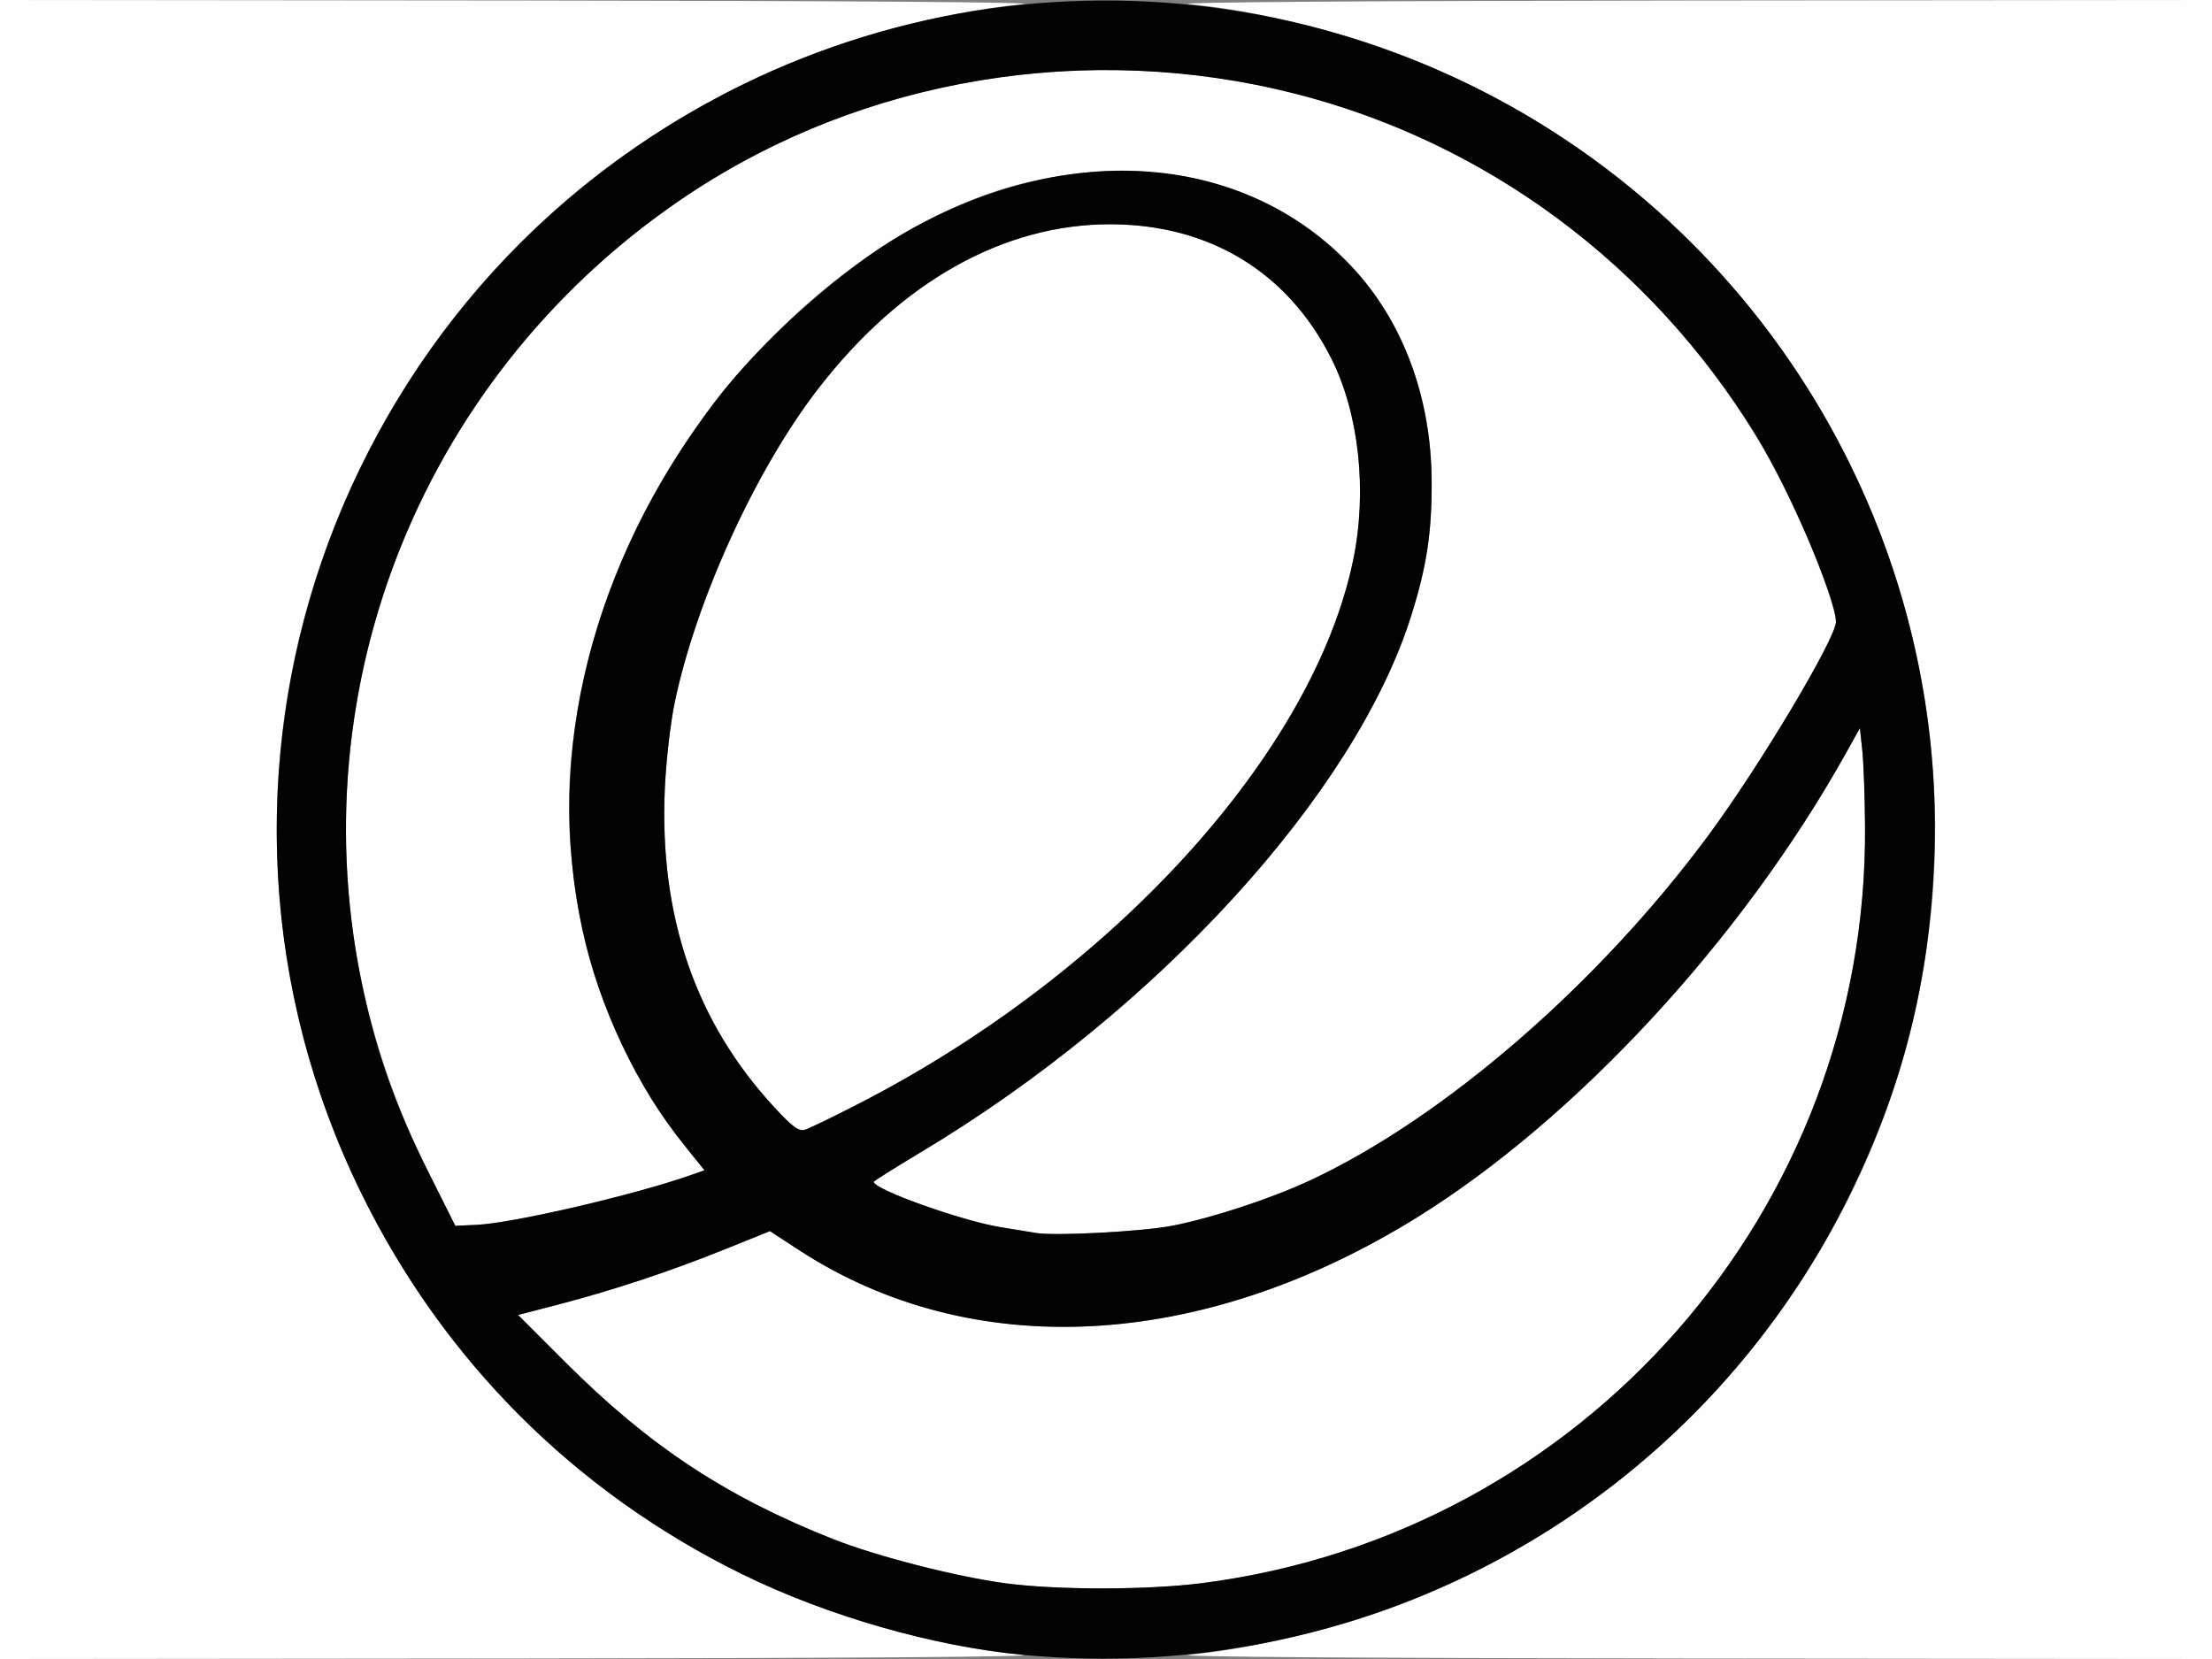 <?xml version="1.0" encoding="UTF-8" standalone="no"?>
<svg
   xmlns:dc="http://purl.org/dc/elements/1.1/"
   xmlns:cc="http://creativecommons.org/ns#"
   xmlns:rdf="http://www.w3.org/1999/02/22-rdf-syntax-ns#"
   xmlns:svg="http://www.w3.org/2000/svg"
   xmlns="http://www.w3.org/2000/svg"
   viewBox="0 0 750 562.5"
   height="562.5"
   width="750"
   version="1.1"
   id="svg3354">
  <rect x="0" y="0" width="750" height="562.5" fill="#808080" stroke="none"/>
  <defs
     id="defs3358" />
  <g
     transform="translate(-3.5876428e-6,1.484)"
     id="g3364">
    <path
       id="path3368"
       d="m 3.5876428e-6,279.766 0,-281.25 L 179.062,-1.315 C 286.713,-1.214 353.638,-0.722 346.875,-0.082 316.444,2.796 280.627,13.066 251.875,27.16 194.868,55.102 150.336,99.634 122.394,156.641 54.234,295.696 112.202,463.909 251.875,532.372 c 28.752,14.093 64.569,24.364 95,27.242 6.763,0.64 -60.162,1.131 -167.812,1.233 L 3.5876428e-6,561.016 l 0,-281.25 z M 403.125,559.614 c 17.414,-1.647 42.069,-6.991 60.625,-13.141 89.585,-29.692 159.494,-104.256 183.254,-195.457 C 680.779,221.373 618.658,86.241 498.125,27.16 469.373,13.066 433.556,2.796 403.125,-0.082 396.362,-0.722 463.287,-1.214 570.938,-1.315 L 750,-1.484 l 0,281.25 0,281.25 -179.062,-0.169 C 463.287,560.745 396.362,560.254 403.125,559.614 Z m -62.543,-24.313 C 323.837,533.022 297.121,526.155 282.5,520.372 246.231,506.027 220.043,488.75 191.897,460.597 l -16.228,-16.232 13.728,-3.566 c 18.327,-4.76 37.944,-11.268 56.443,-18.726 l 15.215,-6.134 9.74,6.358 c 58.65,38.287 136.469,34.268 209.346,-10.812 53.978,-33.389 110.405,-94.37 145.594,-157.345 l 4.889,-8.75 0.802,7.5 c 0.441,4.125 0.863,15.745 0.938,25.823 0.961,129.791 -95.494,239.941 -224.667,256.567 -18.585,2.392 -49.626,2.402 -67.116,0.021 z M 351.25,416.565 c -1.719,-0.294 -7.062,-1.168 -11.875,-1.942 -13.189,-2.121 -43.125,-12.805 -43.125,-15.391 0,-0.27 7.172,-4.783 15.938,-10.029 80.031,-47.896 147.279,-121.465 166.304,-181.938 5.248,-16.682 7.011,-28.301 6.922,-45.625 C 485.03,87.241 421.604,41.531 345.739,60.981 c -42.845,10.984 -87.779,47.055 -117.607,94.41 -25.534,40.537 -38.498,90.133 -34.518,132.052 2.492,26.253 7.153,43.669 17.533,65.524 6.917,14.563 12.115,22.961 21.208,34.262 l 6.508,8.088 -4.744,1.665 c -19.254,6.756 -60.256,16.275 -72.498,16.831 l -7.246,0.329 -9.385,-18.75 C 118.109,341.688 110.602,282.664 123.288,224.766 144.105,129.76 217.372,53.812 310.945,30.243 431.543,-0.133 554.738,57.798 608.049,169.954 614.993,184.562 622.5,205.02 622.5,209.334 c 0,5.621 -25.791,48.812 -43.228,72.392 -37.246,50.367 -89.441,95.63 -134.775,116.874 -13.348,6.255 -33.47,12.888 -47.131,15.535 -10.139,1.965 -39.728,3.524 -46.117,2.431 z m -88.788,-42.699 c -26.641,-28.842 -38.952,-64.675 -37.052,-107.851 0.41,-9.33 1.914,-22.464 3.364,-29.375 7.274,-34.687 27.342,-78.648 48.387,-105.996 28.143,-36.574 63.152,-56.265 99.714,-56.086 33.366,0.163 59.762,16.258 74.479,45.413 9.429,18.679 12.3,44.968 7.466,68.372 -13.468,65.213 -81.03,139.69 -166.945,184.028 -8.938,4.612 -17.45,8.742 -18.917,9.178 -2.153,0.639 -4.175,-0.841 -10.496,-7.684 z"
       style="fill:#fefefe" />
    <path
       id="path3366"
       d="m 346.875,559.614 c -30.431,-2.878 -66.248,-13.149 -95,-27.242 C 194.868,504.429 150.336,459.897 122.394,402.891 54.234,263.836 112.202,95.623 251.875,27.16 359.278,-25.485 488.882,-3.784 573.716,81.05 c 55.381,55.381 85.262,131.588 82.084,209.341 -1.673,40.925 -10.477,75.984 -28.253,112.5 C 576.088,508.601 464.764,570.763 346.875,559.614 Z m 60.823,-24.334 C 536.871,518.655 633.325,408.505 632.364,278.714 c -0.075,-10.078 -0.496,-21.698 -0.938,-25.823 l -0.802,-7.5 -4.889,8.75 c -35.189,62.975 -91.616,123.955 -145.594,157.345 -72.877,45.08 -150.696,49.099 -209.346,10.812 l -9.74,-6.358 -15.215,6.134 c -18.499,7.458 -38.117,13.966 -56.443,18.726 l -13.728,3.566 16.228,16.232 c 28.146,28.153 54.334,45.43 90.603,59.775 14.621,5.783 41.337,12.65 58.082,14.929 17.49,2.381 48.531,2.371 67.116,-0.021 z M 397.367,414.135 c 13.66,-2.647 33.783,-9.28 47.131,-15.535 45.333,-21.244 97.529,-66.507 134.775,-116.874 C 596.709,258.146 622.5,214.955 622.5,209.334 c 0,-7.918 -16.028,-45.276 -27.155,-63.293 C 559.454,87.926 503.697,46.637 438.972,30.245 368.511,12.401 292.994,24.91 233.75,64.241 144.114,123.747 100.472,230.627 123.288,334.766 c 4.702,21.46 11.239,39.722 21.702,60.625 l 9.385,18.75 7.246,-0.329 c 12.242,-0.556 53.244,-10.075 72.498,-16.831 l 4.744,-1.665 -6.508,-8.088 c -16.738,-20.802 -29.037,-46.791 -34.949,-73.849 -12.963,-59.333 3.204,-123.644 44.89,-178.564 15.909,-20.959 43.187,-45.229 64.618,-57.49 55.532,-31.773 115.28,-27.069 151.715,11.945 17.1,18.31 26.638,44.084 26.784,72.37 0.089,17.324 -1.674,28.943 -6.922,45.625 -19.025,60.473 -86.272,134.042 -166.304,181.938 -8.766,5.246 -15.938,9.759 -15.938,10.029 0,2.586 29.936,13.27 43.125,15.391 4.812,0.774 10.156,1.648 11.875,1.942 6.388,1.094 35.978,-0.466 46.117,-2.431 z M 291.875,372.372 c 85.915,-44.339 153.478,-118.815 166.945,-184.028 4.833,-23.404 1.963,-49.694 -7.466,-68.372 C 436.637,90.817 410.241,74.723 376.875,74.559 c -36.563,-0.179 -71.572,19.512 -99.714,56.086 -21.044,27.348 -41.112,71.309 -48.387,105.996 -1.449,6.911 -2.953,20.045 -3.364,29.375 -1.899,43.176 10.411,79.009 37.052,107.851 6.32,6.843 8.343,8.323 10.496,7.684 1.467,-0.435 9.979,-4.565 18.917,-9.178 z"
       style="fill:#030303" />
  </g>
</svg>
